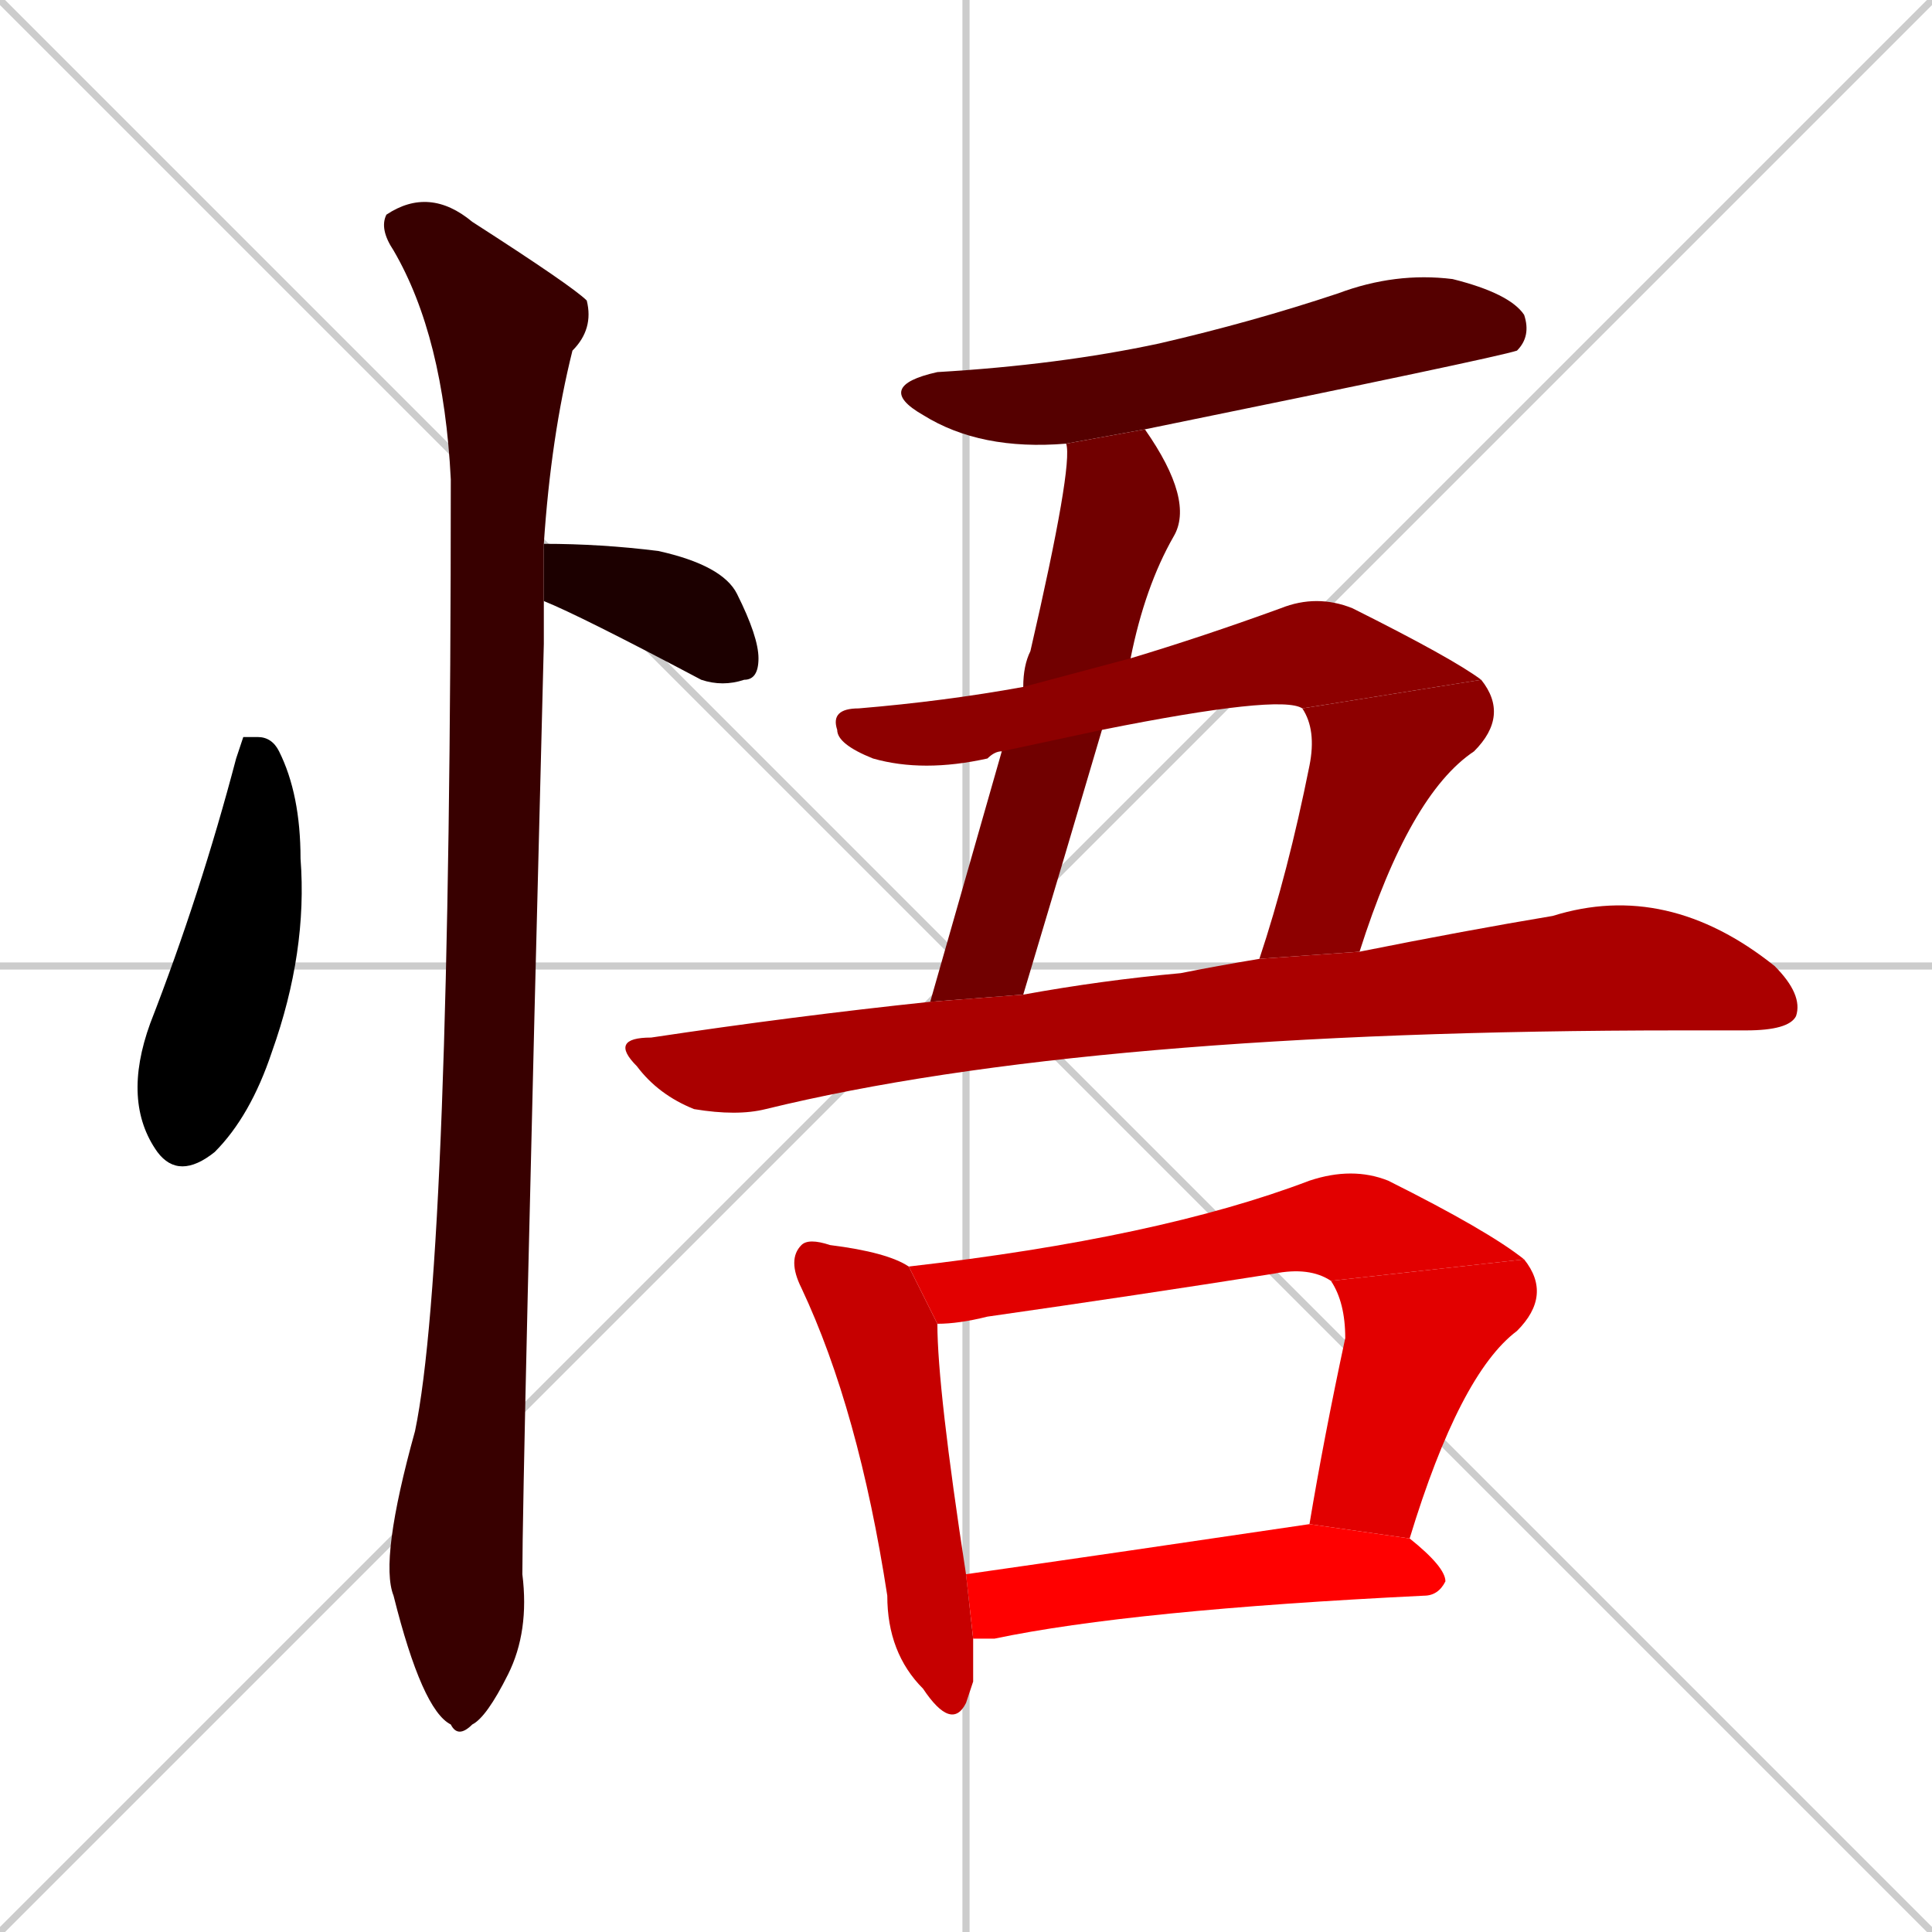 <svg xmlns="http://www.w3.org/2000/svg" xmlns:xlink="http://www.w3.org/1999/xlink" width="270" height="270"><path d="M 0 0 L 270 270 M 270 0 L 0 270 M 135 0 L 135 270 M 0 135 L 270 135" stroke="#CCCCCC" /><path d="M 34 103 L 36 103 Q 38 103 39 105 Q 42 111 42 120 Q 43 133 38 147 Q 35 156 30 161 Q 25 165 22 161 Q 17 154 21 143 Q 28 125 33 106" fill="#000000" /><path d="M 76 76 Q 84 76 92 77 Q 101 79 103 83 Q 106 89 106 92 Q 106 95 104 95 Q 101 96 98 95 Q 81 86 76 84" fill="#1c0000" /><path d="M 76 87 L 76 90 Q 73 207 73 220 Q 74 228 71 234 Q 68 240 66 241 Q 64 243 63 241 Q 59 239 55 223 Q 53 218 58 200 Q 63 176 63 67 Q 62 47 55 35 Q 53 32 54 30 Q 60 26 66 31 Q 80 40 82 42 Q 83 46 80 49 Q 77 61 76 76 L 76 84" fill="#380000" /><path d="M 149 62 Q 137 63 129 58 Q 122 54 131 52 Q 148 51 162 48 Q 175 45 187 41 Q 195 38 203 39 Q 211 41 213 44 Q 214 47 212 49 Q 209 50 160 60" fill="#550000" /><path d="M 136 119 L 140 105 L 143 96 Q 143 93 144 91 Q 150 65 149 62 L 160 60 Q 167 70 164 75 Q 160 82 158 92 L 154 102 Q 149 119 143 139 L 130 140" fill="#710000" /><path d="M 140 105 Q 139 105 138 106 Q 129 108 122 106 Q 117 104 117 102 Q 116 99 120 99 Q 132 98 143 96 L 158 92 Q 168 89 179 85 Q 184 83 189 85 Q 203 92 207 95 L 182 99 Q 179 97 154 102" fill="#8d0000" /><path d="M 207 95 Q 211 100 206 105 Q 197 111 190 133 L 176 134 Q 180 122 183 107 Q 184 102 182 99" fill="#8d0000" /><path d="M 143 139 Q 154 137 165 136 Q 170 135 176 134 L 190 133 Q 205 130 217 128 Q 233 123 248 135 Q 252 139 251 142 Q 250 144 244 144 Q 240 144 235 144 Q 152 144 107 155 Q 103 156 97 155 Q 92 153 89 149 Q 85 145 91 145 Q 111 142 130 140" fill="#aa0000" /><path d="M 136 235 L 135 238 Q 133 242 129 236 Q 124 231 124 223 Q 120 197 112 180 Q 110 176 112 174 Q 113 173 116 174 Q 124 175 127 177 L 131 185 Q 131 194 135 220 L 136 229" fill="#c60000" /><path d="M 127 177 Q 162 173 183 165 Q 189 163 194 165 Q 208 172 213 176 L 186 179 Q 183 177 178 178 Q 159 181 138 184 Q 134 185 131 185" fill="#e20000" /><path d="M 183 213 Q 185 201 188 187 Q 188 182 186 179 L 213 176 Q 217 181 212 186 Q 204 192 197 215" fill="#e20000" /><path d="M 135 220 Q 156 217 183 213 L 197 215 Q 202 219 202 221 Q 201 223 199 223 Q 158 225 139 229 Q 137 229 136 229" fill="#ff0000" /></svg>